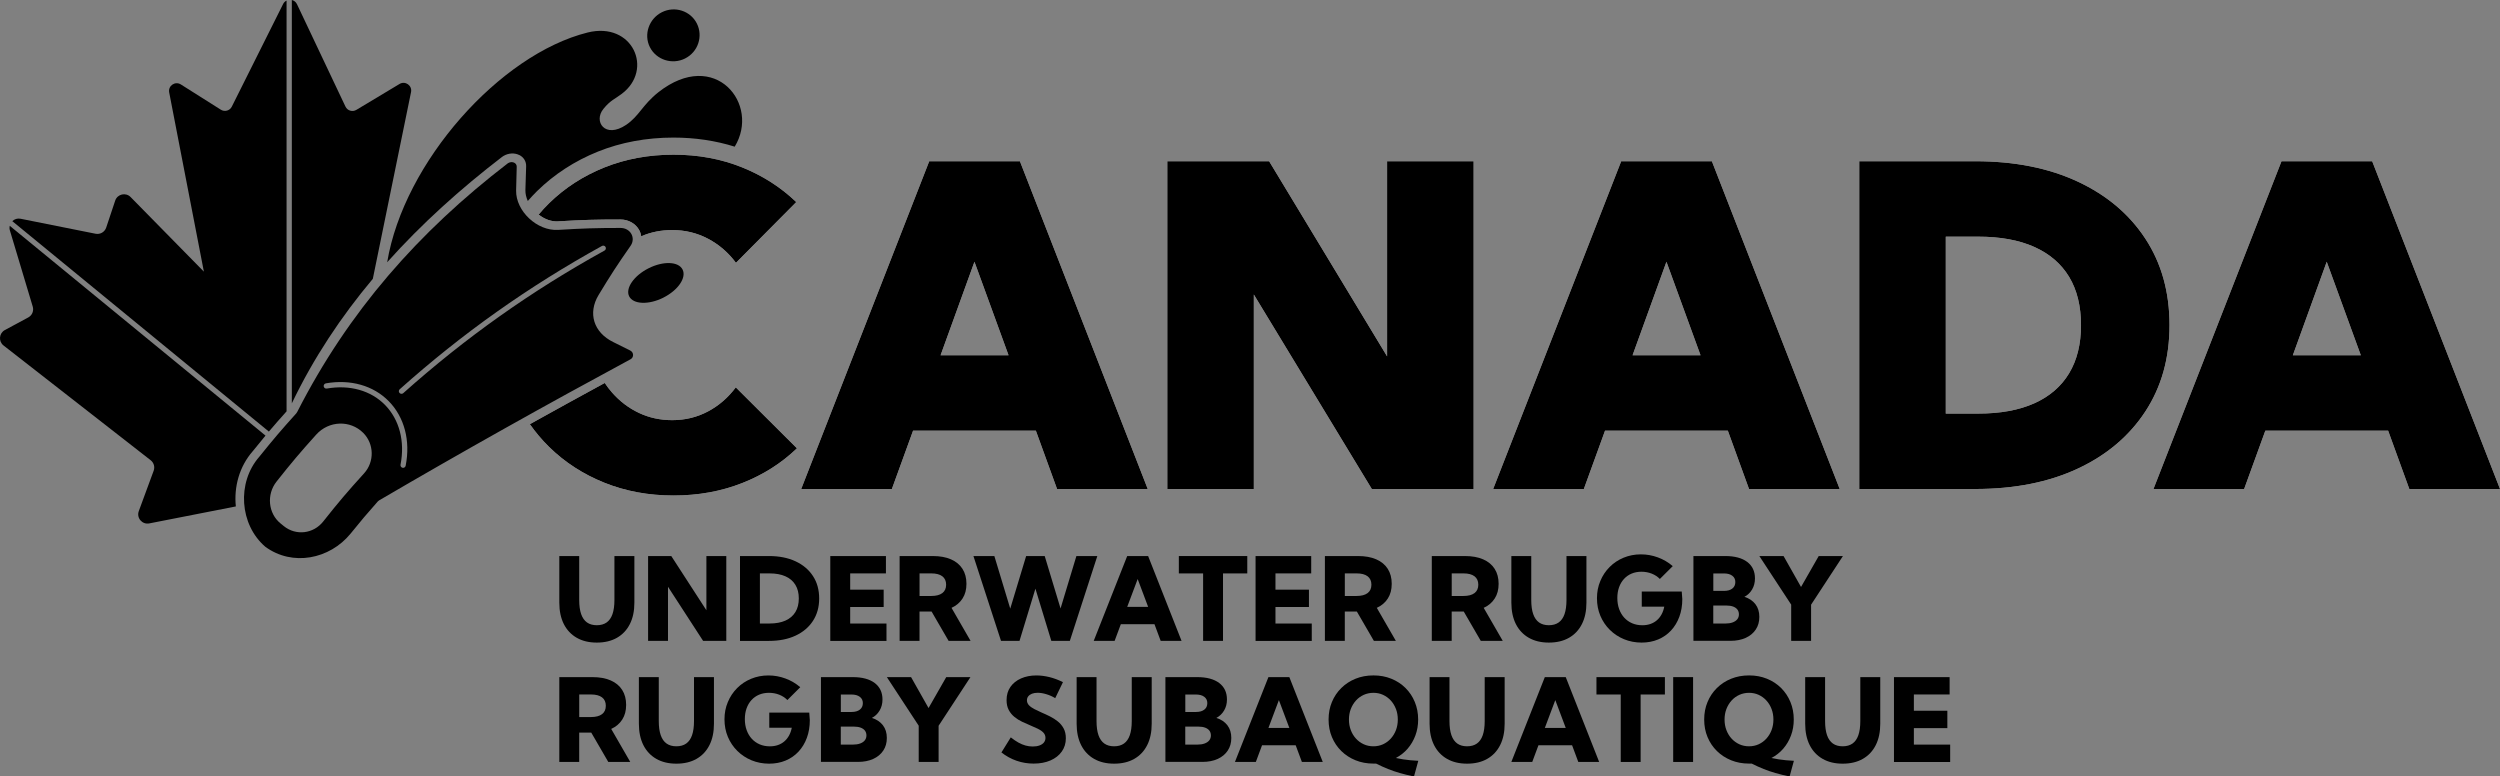 <?xml version="1.0" encoding="UTF-8"?>
<svg id="Calque_2" data-name="Calque 2" xmlns="http://www.w3.org/2000/svg" viewBox="0 0 949.79 295">
  <rect x="0" y="0" width="949.79" height="295" fill="#808080" stroke="none"/>
  <defs>
    <style>
      .cls-1, .cls-2, .cls-3 {
        stroke-width: 0px;
      }

      .cls-2 {
        fill: #fff;
      }

      .cls-3 {
        fill-rule: evenodd;
      }
    </style>
  </defs>
  <g id="Calque_1-2" data-name="Calque 1">
    <g>
      <g>
        <g>
          <path class="cls-3" d="m260.28,22.21c4.93-2.47,6.9-8.43,4.47-13.28-2.4-4.78-8.35-6.76-13.28-4.29-4.93,2.47-6.98,8.47-4.58,13.25,2.43,4.85,8.46,6.8,13.39,4.33Z"/>
          <path class="cls-3" d="m197.26,58.87c1.73.86,2.7,2.49,2.63,4.35-.15,3.61-.2,5.41-.28,9.01-.03,1.35.3,2.76.91,4.13,1.15-1.31,2.32-2.58,3.52-3.76,6.54-6.41,14.32-11.46,23.13-15.01,8.79-3.53,18.45-5.32,28.7-5.32,8.19,0,15.99,1.17,23.26,3.45,9.82-16.09-7.44-37.62-28.98-20.69-6.21,4.96-7.23,8.96-12.24,12.39-8.11,5.45-12.55-1.34-8.65-6.06,2.59-3.23,4.41-3.77,6.91-5.67,12.31-9.2,4.21-27.6-12.92-23.34-33.32,8.33-69.83,49.28-76.14,87.24,0,.01,0,.02,0,.03,13.12-14.67,27.9-27.93,43.62-40,.2-.15.41-.28.62-.41,1.86-1.08,4.13-1.2,5.9-.32Z"/>
        </g>
        <g>
          <g>
            <g>
              <path class="cls-2" d="m338.84,185.77h-34.45l48.64-124.51h34.45l48.56,124.51h-34.45l-8.05-22.16h-46.65l-8.05,22.16Zm18.51-50.8h25.81l-12.95-35.53-12.87,35.53Z"/>
              <path class="cls-2" d="m559.85,185.77h-38.68l-44.82-73.88v73.88h-32.87V61.26h38.68l44.82,74.13V61.26h32.87v124.51Z"/>
              <path class="cls-2" d="m601.73,185.77h-34.45l48.64-124.51h34.45l48.56,124.51h-34.45l-8.05-22.16h-46.65l-8.05,22.16Zm18.51-50.8h25.82l-12.95-35.53-12.87,35.53Z"/>
              <path class="cls-2" d="m706.36,185.77V61.26h44.08c14.89,0,27.85,2.57,38.89,7.72,11.04,5.15,19.62,12.38,25.73,21.71,6.11,9.33,9.17,20.27,9.17,32.83s-3.06,23.44-9.17,32.79c-6.12,9.35-14.69,16.6-25.73,21.75-11.04,5.15-24,7.72-38.89,7.72h-44.08Zm32.87-28.64h12.29c8.41,0,15.52-1.3,21.33-3.9,5.81-2.6,10.22-6.4,13.24-11.41,3.02-5.01,4.52-11.11,4.52-18.3s-1.51-13.36-4.52-18.34c-3.02-4.98-7.43-8.77-13.24-11.37-5.81-2.6-12.92-3.9-21.33-3.9h-12.29v67.24Z"/>
              <path class="cls-2" d="m852.59,185.77h-34.45l48.64-124.51h34.45l48.56,124.51h-34.45l-8.05-22.16h-46.65l-8.05,22.16Zm18.51-50.8h25.81l-12.95-35.53-12.87,35.53Z"/>
              <g>
                <path class="cls-2" d="m211.94,84.1c9.56-.57,14.32-.71,23.79-.71,3.04,0,5.76,1.56,7.11,4.03.41.74.65,1.53.78,2.34,3.63-1.57,7.54-2.36,11.75-2.36,4.92,0,9.48,1.11,13.65,3.32,4.18,2.21,7.71,5.26,10.58,9.13l22.91-23.08c-5.87-5.64-12.77-10.06-20.71-13.24-7.94-3.18-16.59-4.77-25.94-4.77s-18.22,1.62-26.27,4.86c-8.05,3.24-15.05,7.78-21,13.61-1.4,1.37-2.71,2.8-3.96,4.29,2.29,1.79,4.92,2.73,7.31,2.58Z"/>
                <path class="cls-2" d="m279.53,147.17c-2.88,3.87-6.39,6.92-10.54,9.13-4.15,2.21-8.69,3.32-13.61,3.32-4.54,0-8.74-.91-12.62-2.74-3.88-1.83-7.26-4.38-10.17-7.68-1.03-1.17-1.98-2.41-2.84-3.71-9.51,5.17-18.99,10.4-28.45,15.66,2.16,3.08,4.59,5.97,7.3,8.63,5.95,5.84,12.95,10.38,21,13.61,8.05,3.24,16.81,4.86,26.27,4.86s18.11-1.58,26.11-4.73c8-3.15,14.93-7.55,20.79-13.2l-23.24-23.16Z"/>
              </g>
            </g>
            <g>
              <path class="cls-1" d="m338.84,185.77h-34.45l48.64-124.51h34.45l48.56,124.51h-34.45l-8.05-22.16h-46.65l-8.05,22.16Zm18.51-50.8h25.81l-12.95-35.53-12.87,35.53Z"/>
              <path class="cls-1" d="m559.85,185.77h-38.68l-44.82-73.88v73.88h-32.87V61.26h38.68l44.82,74.13V61.26h32.87v124.51Z"/>
              <path class="cls-1" d="m601.73,185.77h-34.45l48.64-124.51h34.45l48.56,124.51h-34.45l-8.05-22.16h-46.65l-8.05,22.16Zm18.51-50.8h25.82l-12.95-35.53-12.87,35.53Z"/>
              <path class="cls-1" d="m706.36,185.77V61.26h44.08c14.89,0,27.85,2.57,38.89,7.72,11.04,5.15,19.62,12.38,25.73,21.71,6.11,9.33,9.17,20.27,9.17,32.83s-3.06,23.44-9.17,32.79c-6.12,9.35-14.69,16.6-25.73,21.75-11.04,5.15-24,7.72-38.89,7.72h-44.08Zm32.87-28.64h12.29c8.41,0,15.52-1.3,21.33-3.9,5.81-2.6,10.22-6.4,13.24-11.41,3.02-5.01,4.52-11.11,4.52-18.3s-1.51-13.36-4.52-18.34c-3.02-4.98-7.43-8.77-13.24-11.37-5.81-2.6-12.92-3.9-21.33-3.9h-12.29v67.24Z"/>
              <path class="cls-1" d="m852.59,185.77h-34.45l48.64-124.51h34.45l48.56,124.51h-34.45l-8.05-22.16h-46.65l-8.05,22.16Zm18.51-50.8h25.81l-12.95-35.53-12.87,35.53Z"/>
              <g>
                <path class="cls-1" d="m211.94,84.1c9.56-.57,14.32-.71,23.79-.71,3.04,0,5.76,1.56,7.11,4.03.41.74.65,1.53.78,2.34,3.63-1.57,7.54-2.36,11.75-2.36,4.92,0,9.48,1.11,13.65,3.32,4.18,2.21,7.71,5.26,10.58,9.13l22.91-23.08c-5.87-5.64-12.77-10.06-20.71-13.24-7.94-3.18-16.59-4.77-25.94-4.77s-18.22,1.62-26.27,4.86c-8.05,3.24-15.05,7.78-21,13.61-1.4,1.37-2.71,2.8-3.96,4.29,2.29,1.79,4.92,2.73,7.31,2.58Z"/>
                <path class="cls-1" d="m279.53,147.17c-2.88,3.87-6.39,6.92-10.54,9.13-4.15,2.21-8.69,3.32-13.61,3.32-4.54,0-8.74-.91-12.62-2.74-3.88-1.83-7.26-4.38-10.17-7.68-1.03-1.17-1.98-2.41-2.84-3.71-9.51,5.17-18.99,10.4-28.45,15.66,2.16,3.08,4.59,5.97,7.3,8.63,5.95,5.84,12.95,10.38,21,13.61,8.05,3.24,16.81,4.86,26.27,4.86s18.11-1.58,26.11-4.73c8-3.15,14.93-7.55,20.79-13.2l-23.24-23.16Z"/>
              </g>
            </g>
          </g>
          <path class="cls-1" d="m133.16,202.77c4.04-5,6.12-7.46,10.37-12.26.14-.15.29-.28.47-.39,31.53-18.45,63.39-36.29,95.55-53.63.02-.01.04-.02.06-.03,1.27-.74,1.19-2.6-.17-3.29-2.56-1.3-3.85-1.94-6.45-3.21-7.49-3.66-9.74-11.01-5.57-17.9,4.57-7.55,6.99-11.29,12.14-18.66,2.08-2.98,0-6.81-3.84-6.8-9.42.01-14.15.16-23.66.74-8.01.49-16.11-7.16-15.98-14.94.06-3.6.11-5.41.23-9.03.05-1.52-1.76-2.27-3.23-1.42-.09.05-.17.1-.25.17-33.83,25.97-60.51,56.3-79.91,94.38-.1.21-.23.41-.39.58-5.79,6.41-8.59,9.71-14.03,16.46-8.6,9.84-7.48,25.78,2.29,34.18h0c10.35,7.59,24.46,4.71,32.37-4.95Zm18.71-54.89c23.73-21.19,48.86-39,76.83-54.44.49-.27,1.09-.09,1.36.39.27.48.09,1.09-.39,1.36-27.84,15.37-52.85,33.1-76.47,54.18-.19.17-.43.25-.67.25-.27,0-.55-.11-.75-.33-.37-.41-.33-1.04.08-1.41Zm-28.07-2.24c9.35-1.64,18.06.83,23.9,6.79,5.95,6.07,8.29,15,6.42,24.5-.09.48-.51.81-.98.81-.06,0-.13,0-.19-.02-.54-.11-.89-.63-.79-1.17,1.74-8.84-.41-17.11-5.89-22.71-5.37-5.48-13.44-7.75-22.13-6.22-.54.09-1.06-.27-1.16-.81-.09-.54.27-1.06.81-1.16Zm-18.74,37.32c5.81-7.33,8.83-10.9,15.06-17.83,4.83-5.37,12.95-5.59,17.86-.69,4.21,4.2,4.3,11.02.36,15.37-6.45,7.11-9.57,10.78-15.56,18.33-3.69,4.66-10.32,5.49-14.96,1.73-.5-.41-.75-.61-1.25-1.02-4.67-3.78-5.41-10.97-1.5-15.9Z"/>
          <g>
            <path class="cls-1" d="m141.64,105.93l14.52-70.94c.51-2.49-2.19-4.4-4.37-3.09l-16.4,9.84c-1.48.89-3.41.31-4.15-1.26L112.82,1.58c-.41-.87-1.15-1.38-1.95-1.58v153.24c8.24-17.21,18.7-32.92,30.77-47.31Z"/>
            <path class="cls-1" d="m96.03,171.42c1.84-2.29,3.38-4.18,4.84-5.93L3.69,85.78c-.12.56-.12,1.16.07,1.77l8.68,28.94c.48,1.6-.23,3.32-1.7,4.11l-8.89,4.79c-2.24,1.2-2.5,4.31-.5,5.87l55.89,43.59c1.21.94,1.67,2.56,1.14,3.99l-5.65,15.34c-.95,2.58,1.29,5.2,3.98,4.67l32.89-6.45c-.76-7.41,1.3-15.13,6.43-20.99Z"/>
            <path class="cls-1" d="m108.87,156.28V.23c-.53.26-1,.68-1.31,1.29l-19.49,38.99c-.77,1.55-2.71,2.09-4.18,1.16l-15.18-9.59c-2.17-1.37-4.92.51-4.43,3.03l13.18,68.09-27.84-28.34c-1.84-1.88-5.02-1.14-5.85,1.35l-3.42,10.25c-.56,1.68-2.29,2.69-4.03,2.34l-28.51-5.7c-1.22-.24-2.35.16-3.13.92l97.47,79.94c2.06-2.43,4.08-4.74,6.71-7.67Z"/>
          </g>
        </g>
        <path class="cls-3" d="m252.03,113.07c5.6-2.81,8.84-7.59,7.29-10.67s-7.29-3.3-12.89-.49-8.92,7.63-7.4,10.67c1.55,3.08,7.4,3.31,13,.5Z"/>
      </g>
      <g>
        <path class="cls-1" d="m241.01,211.26v17.7c0,3.15-.57,5.86-1.71,8.12-1.14,2.26-2.77,4-4.9,5.22s-4.68,1.83-7.66,1.83-5.49-.61-7.63-1.83c-2.13-1.22-3.77-2.96-4.91-5.22-1.14-2.26-1.71-4.97-1.71-8.12v-17.7h7.56v16.71c0,2.15.25,3.93.74,5.34.49,1.41,1.24,2.47,2.22,3.17.99.7,2.23,1.05,3.72,1.05s2.75-.35,3.74-1.05c.99-.7,1.73-1.76,2.22-3.17.49-1.41.74-3.19.74-5.34v-16.71h7.56Z"/>
        <path class="cls-1" d="m275.93,243.48h-8.81l-13.34-20.56v20.56h-7.56v-32.23h8.81l13.34,20.6v-20.6h7.56v32.23Z"/>
        <path class="cls-1" d="m281.14,243.48v-32.23h10.98c3.88,0,7.25.66,10.1,1.99,2.85,1.33,5.06,3.19,6.64,5.61,1.58,2.41,2.36,5.25,2.36,8.52s-.79,6.09-2.36,8.51c-1.58,2.42-3.79,4.29-6.64,5.62-2.85,1.33-6.22,1.99-10.1,1.99h-10.98Zm7.56-6.6h3.67c2.38,0,4.39-.37,6.04-1.11,1.65-.74,2.9-1.82,3.77-3.23.87-1.42,1.3-3.14,1.3-5.18s-.43-3.76-1.3-5.18c-.87-1.42-2.12-2.5-3.77-3.23-1.65-.74-3.66-1.11-6.04-1.11h-3.67v19.04Z"/>
        <path class="cls-1" d="m315.44,243.48v-32.23h21.14v6.6h-13.58v6.17h12.72v6.6h-12.72v6.27h13.79v6.6h-21.36Z"/>
        <path class="cls-1" d="m368.75,243.48h-8.36l-6.47-11.15h-4.58v11.15h-7.56v-32.23h12.61c2.69,0,4.99.42,6.9,1.25,1.9.83,3.36,2.03,4.37,3.61,1.01,1.58,1.51,3.47,1.51,5.69s-.49,4.02-1.47,5.56-2.38,2.74-4.2,3.57l7.24,12.55Zm-19.4-17.06h4.47c1.83,0,3.23-.37,4.19-1.1.96-.73,1.44-1.79,1.44-3.18s-.48-2.47-1.44-3.2c-.96-.73-2.36-1.1-4.19-1.1h-4.47v8.57Z"/>
        <path class="cls-1" d="m406.44,243.48h-7.03l-6.04-19.83-6.04,19.83h-7.03l-10.48-32.23h7.95l6.04,19.98,6.04-19.98h7.05l6.02,19.92,6.02-19.92h7.95l-10.44,32.23Z"/>
        <path class="cls-1" d="m423.45,243.48h-7.93l12.72-32.23h7.95l12.7,32.23h-7.93l-2.36-6.34h-12.78l-2.36,6.34Zm4.79-12.93h7.95l-3.97-10.57-3.97,10.57Z"/>
        <path class="cls-1" d="m464.64,243.48h-7.56v-25.63h-9.22v-6.6h26v6.6h-9.22v25.63Z"/>
        <path class="cls-1" d="m477.01,243.48v-32.23h21.14v6.6h-13.58v6.17h12.72v6.6h-12.72v6.27h13.79v6.6h-21.36Z"/>
        <path class="cls-1" d="m530.32,243.48h-8.36l-6.47-11.15h-4.58v11.15h-7.56v-32.23h12.61c2.69,0,4.99.42,6.9,1.25,1.9.83,3.36,2.03,4.37,3.61,1.01,1.58,1.51,3.47,1.51,5.69s-.49,4.02-1.47,5.56c-.98,1.55-2.38,2.74-4.2,3.57l7.24,12.55Zm-19.4-17.06h4.47c1.83,0,3.23-.37,4.19-1.1.96-.73,1.44-1.79,1.44-3.18s-.48-2.47-1.44-3.2c-.96-.73-2.36-1.1-4.19-1.1h-4.47v8.57Z"/>
        <path class="cls-1" d="m570.93,243.48h-8.36l-6.47-11.15h-4.58v11.15h-7.56v-32.23h12.61c2.69,0,4.99.42,6.9,1.25,1.9.83,3.36,2.03,4.37,3.61,1.01,1.58,1.51,3.47,1.51,5.69s-.49,4.02-1.47,5.56c-.98,1.55-2.38,2.74-4.2,3.57l7.24,12.55Zm-19.4-17.06h4.47c1.83,0,3.23-.37,4.19-1.1.96-.73,1.44-1.79,1.44-3.18s-.48-2.47-1.44-3.2c-.96-.73-2.36-1.1-4.19-1.1h-4.47v8.57Z"/>
        <path class="cls-1" d="m602.71,211.26v17.7c0,3.15-.57,5.86-1.71,8.12-1.14,2.26-2.77,4-4.9,5.22s-4.68,1.83-7.66,1.83-5.49-.61-7.63-1.83c-2.13-1.22-3.77-2.96-4.91-5.22-1.14-2.26-1.71-4.97-1.71-8.12v-17.7h7.56v16.71c0,2.15.25,3.93.74,5.34.49,1.41,1.24,2.47,2.22,3.17.99.7,2.23,1.05,3.72,1.05s2.75-.35,3.74-1.05c.99-.7,1.73-1.76,2.22-3.17.49-1.41.74-3.19.74-5.34v-16.71h7.56Z"/>
        <path class="cls-1" d="m630.61,219.96c-.85-.87-1.88-1.55-3.09-2.03-1.22-.48-2.52-.72-3.91-.72s-2.62.24-3.74.71-2.08,1.15-2.89,2.03c-.81.88-1.43,1.93-1.87,3.15-.44,1.22-.66,2.59-.66,4.1s.23,2.93.69,4.2c.46,1.27,1.11,2.36,1.94,3.27.84.91,1.84,1.62,3,2.12,1.16.5,2.45.75,3.87.75,1.12,0,2.14-.16,3.06-.48s1.74-.79,2.45-1.4c.71-.61,1.3-1.35,1.78-2.22.48-.87.83-1.86,1.04-2.96h-8.55v-5.76h15.19l.21,2.88c0,2.45-.37,4.69-1.12,6.71-.75,2.03-1.8,3.77-3.17,5.24-1.37,1.47-3,2.6-4.89,3.39s-3.99,1.19-6.29,1.19-4.62-.43-6.67-1.28c-2.06-.85-3.85-2.04-5.39-3.56-1.54-1.52-2.74-3.3-3.6-5.34s-1.29-4.26-1.29-6.65.42-4.54,1.27-6.56c.84-2.03,2.02-3.8,3.53-5.32,1.51-1.52,3.28-2.7,5.31-3.54,2.03-.84,4.22-1.27,6.58-1.27,2.22,0,4.38.39,6.47,1.16,2.09.77,3.97,1.88,5.63,3.31l-4.9,4.88Z"/>
        <path class="cls-1" d="m643.36,243.48v-32.23h12.1c3.58,0,6.36.75,8.33,2.23,1.97,1.49,2.95,3.58,2.95,6.27,0,1.58-.36,2.97-1.08,4.19-.72,1.22-1.7,2.16-2.93,2.81,1.79.56,3.18,1.49,4.18,2.79,1,1.3,1.49,2.91,1.49,4.81s-.45,3.45-1.35,4.81c-.9,1.36-2.17,2.42-3.81,3.17-1.64.75-3.58,1.13-5.81,1.13h-14.05Zm7.56-18.99h4.06c1.35,0,2.4-.3,3.16-.89.76-.59,1.14-1.42,1.14-2.48,0-1-.38-1.8-1.15-2.38-.77-.59-1.83-.88-3.19-.88h-4.02v6.64Zm0,12.4h4.55c1.07,0,2-.14,2.77-.42s1.37-.68,1.78-1.2c.42-.52.62-1.14.62-1.86s-.19-1.32-.56-1.82c-.37-.49-.91-.87-1.61-1.14-.7-.26-1.55-.4-2.56-.4h-5.01v6.83Z"/>
        <path class="cls-1" d="m688.06,243.48h-7.56v-13.77l-12.1-18.46h9.2l6.64,11.75,6.72-11.75h9.2l-12.1,18.48v13.75Z"/>
      </g>
      <g>
        <path class="cls-1" d="m239.46,289.48h-8.36l-6.47-11.15h-4.58v11.15h-7.56v-32.23h12.61c2.69,0,4.99.42,6.9,1.25,1.9.83,3.36,2.03,4.37,3.61,1.01,1.58,1.51,3.47,1.51,5.69s-.49,4.02-1.47,5.56-2.38,2.74-4.2,3.57l7.24,12.55Zm-19.4-17.06h4.47c1.83,0,3.23-.37,4.19-1.1.96-.73,1.44-1.79,1.44-3.18s-.48-2.47-1.44-3.2c-.96-.73-2.36-1.1-4.19-1.1h-4.47v8.57Z"/>
        <path class="cls-1" d="m271.24,257.26v17.7c0,3.15-.57,5.86-1.71,8.12-1.14,2.26-2.77,4-4.9,5.22s-4.68,1.83-7.66,1.83-5.49-.61-7.63-1.83c-2.13-1.22-3.77-2.96-4.91-5.22-1.14-2.26-1.71-4.97-1.71-8.12v-17.7h7.56v16.71c0,2.15.25,3.93.74,5.34.49,1.41,1.23,2.47,2.22,3.17.99.7,2.23,1.05,3.72,1.05s2.75-.35,3.74-1.05c.99-.7,1.73-1.76,2.22-3.17.49-1.41.74-3.19.74-5.34v-16.71h7.56Z"/>
        <path class="cls-1" d="m299.14,265.96c-.84-.87-1.88-1.55-3.09-2.03-1.22-.48-2.52-.72-3.91-.72s-2.62.24-3.74.71-2.08,1.15-2.89,2.03c-.81.88-1.43,1.93-1.87,3.15-.44,1.22-.66,2.59-.66,4.1s.23,2.93.69,4.2,1.11,2.36,1.94,3.27c.84.91,1.84,1.62,3,2.12,1.16.5,2.45.75,3.87.75,1.12,0,2.14-.16,3.06-.48s1.74-.79,2.45-1.4c.71-.61,1.3-1.35,1.78-2.22.48-.87.83-1.86,1.04-2.96h-8.55v-5.76h15.19l.21,2.88c0,2.45-.37,4.69-1.12,6.71-.75,2.03-1.8,3.77-3.17,5.24-1.37,1.47-3,2.6-4.89,3.39s-3.99,1.19-6.29,1.19-4.62-.43-6.67-1.28c-2.06-.85-3.85-2.04-5.39-3.56-1.54-1.52-2.74-3.3-3.6-5.34s-1.29-4.26-1.29-6.65.42-4.54,1.27-6.56c.84-2.03,2.02-3.8,3.53-5.32,1.51-1.52,3.28-2.7,5.31-3.54,2.03-.84,4.22-1.27,6.58-1.27,2.22,0,4.38.39,6.47,1.16s3.97,1.88,5.63,3.31l-4.9,4.88Z"/>
        <path class="cls-1" d="m311.89,289.48v-32.23h12.1c3.58,0,6.36.75,8.32,2.23,1.97,1.49,2.96,3.58,2.96,6.27,0,1.58-.36,2.97-1.09,4.19-.72,1.22-1.7,2.16-2.93,2.81,1.79.56,3.18,1.49,4.18,2.79,1,1.3,1.49,2.91,1.49,4.81s-.45,3.45-1.35,4.81c-.9,1.36-2.17,2.42-3.81,3.17-1.64.75-3.58,1.13-5.81,1.13h-14.05Zm7.56-18.99h4.06c1.35,0,2.4-.3,3.16-.89.76-.59,1.14-1.42,1.14-2.48,0-1-.38-1.8-1.15-2.38-.77-.59-1.83-.88-3.19-.88h-4.02v6.64Zm0,12.4h4.55c1.07,0,2-.14,2.77-.42s1.37-.68,1.78-1.2c.41-.52.62-1.14.62-1.86s-.19-1.32-.56-1.82c-.37-.49-.91-.87-1.61-1.14-.7-.26-1.55-.4-2.56-.4h-5.01v6.83Z"/>
        <path class="cls-1" d="m356.59,289.48h-7.56v-13.77l-12.1-18.46h9.2l6.64,11.75,6.72-11.75h9.2l-12.1,18.48v13.75Z"/>
        <path class="cls-1" d="m380.44,285.9l3.57-5.76c1.02.8,1.98,1.46,2.9,1.97.92.51,1.82.88,2.71,1.13.89.24,1.79.37,2.71.37,1,0,1.87-.13,2.59-.4.72-.26,1.28-.64,1.68-1.13.39-.49.59-1.07.59-1.74,0-.79-.27-1.46-.79-2.01-.53-.55-1.23-1.04-2.1-1.46-.87-.42-1.81-.84-2.82-1.26-1.03-.43-2.08-.89-3.15-1.4-1.07-.5-2.04-1.11-2.93-1.84-.89-.72-1.61-1.6-2.16-2.63-.55-1.03-.83-2.28-.83-3.76,0-1.95.49-3.62,1.47-5.02.98-1.4,2.33-2.47,4.04-3.22,1.71-.75,3.65-1.13,5.81-1.13,1.57,0,3.22.21,4.93.62,1.71.42,3.43,1.06,5.17,1.93l-2.94,6.08c-1.03-.63-2.15-1.13-3.34-1.49-1.2-.37-2.31-.55-3.34-.55-.82,0-1.53.12-2.14.35-.61.24-1.08.57-1.42,1-.34.43-.5.93-.5,1.5,0,.73.26,1.36.78,1.9.52.54,1.21,1.02,2.05,1.45.84.43,1.76.87,2.75,1.31,1.04.44,2.11.94,3.19,1.48,1.08.54,2.08,1.19,2.99,1.92.91.74,1.64,1.62,2.19,2.65.55,1.03.83,2.27.83,3.72,0,1.91-.51,3.58-1.54,5.04-1.02,1.45-2.46,2.58-4.3,3.38-1.84.8-3.98,1.2-6.41,1.2-2.25,0-4.41-.36-6.48-1.08-2.07-.72-3.98-1.77-5.75-3.15Z"/>
        <path class="cls-1" d="m437.55,257.26v17.7c0,3.15-.57,5.86-1.71,8.12-1.14,2.26-2.77,4-4.9,5.22s-4.68,1.83-7.66,1.83-5.49-.61-7.63-1.83c-2.13-1.22-3.77-2.96-4.91-5.22-1.14-2.26-1.71-4.97-1.71-8.12v-17.7h7.56v16.71c0,2.15.25,3.93.74,5.34.49,1.41,1.24,2.47,2.22,3.17.99.7,2.23,1.05,3.72,1.05s2.75-.35,3.74-1.05c.99-.7,1.73-1.76,2.22-3.17.49-1.41.74-3.19.74-5.34v-16.71h7.56Z"/>
        <path class="cls-1" d="m442.76,289.48v-32.23h12.1c3.58,0,6.36.75,8.33,2.23,1.97,1.49,2.95,3.58,2.95,6.27,0,1.58-.36,2.97-1.09,4.19-.72,1.22-1.7,2.16-2.93,2.81,1.79.56,3.18,1.49,4.18,2.79,1,1.3,1.49,2.91,1.49,4.81s-.45,3.45-1.35,4.81c-.9,1.36-2.17,2.42-3.81,3.17-1.64.75-3.58,1.13-5.81,1.13h-14.05Zm7.56-18.99h4.06c1.35,0,2.4-.3,3.16-.89.76-.59,1.14-1.42,1.14-2.48,0-1-.38-1.8-1.15-2.38-.77-.59-1.83-.88-3.19-.88h-4.02v6.64Zm0,12.4h4.55c1.07,0,2-.14,2.77-.42s1.37-.68,1.78-1.2c.42-.52.62-1.14.62-1.86s-.19-1.32-.56-1.82c-.37-.49-.91-.87-1.61-1.14-.7-.26-1.55-.4-2.56-.4h-5.01v6.83Z"/>
        <path class="cls-1" d="m477.1,289.48h-7.93l12.72-32.23h7.95l12.7,32.23h-7.93l-2.36-6.34h-12.78l-2.36,6.34Zm4.79-12.93h7.95l-3.97-10.57-3.97,10.57Z"/>
        <path class="cls-1" d="m537.19,295c-2.03-.43-3.83-.87-5.39-1.32-1.56-.45-3.05-.96-4.47-1.53-1.42-.57-2.93-1.25-4.53-2.05h-1.01c-2.46,0-4.73-.42-6.8-1.26-2.07-.84-3.87-2.01-5.4-3.51-1.53-1.5-2.72-3.27-3.57-5.31-.85-2.03-1.27-4.25-1.27-6.66s.42-4.63,1.27-6.66c.84-2.03,2.03-3.81,3.57-5.32,1.53-1.51,3.33-2.69,5.4-3.52,2.07-.84,4.34-1.26,6.82-1.26s4.71.42,6.78,1.26c2.07.84,3.86,2.01,5.38,3.52,1.52,1.51,2.7,3.28,3.54,5.32.84,2.03,1.27,4.25,1.27,6.66,0,2.16-.35,4.18-1.05,6.06-.7,1.88-1.68,3.54-2.94,5.01-1.26,1.46-2.76,2.64-4.49,3.54.95.2,1.87.37,2.77.52.9.14,1.82.26,2.76.34.94.09,1.94.16,3,.21l-1.63,5.95Zm-15.4-11.47c1.32,0,2.54-.26,3.66-.77,1.12-.52,2.11-1.24,2.94-2.16s1.49-2,1.96-3.23c.46-1.23.7-2.56.7-4s-.23-2.76-.7-4c-.47-1.23-1.12-2.31-1.96-3.23s-1.82-1.64-2.94-2.16c-1.12-.52-2.35-.77-3.66-.77s-2.55.26-3.68.77-2.13,1.24-2.96,2.16-1.49,2-1.96,3.23c-.47,1.23-.7,2.56-.7,4s.23,2.76.7,4c.46,1.23,1.12,2.31,1.96,3.23s1.83,1.64,2.96,2.16,2.37.77,3.68.77Z"/>
        <path class="cls-1" d="m571.64,257.26v17.7c0,3.15-.57,5.86-1.71,8.12-1.14,2.26-2.77,4-4.9,5.22s-4.68,1.83-7.66,1.83-5.49-.61-7.63-1.83c-2.13-1.22-3.77-2.96-4.91-5.22-1.14-2.26-1.71-4.97-1.71-8.12v-17.7h7.56v16.71c0,2.15.25,3.93.74,5.34.49,1.41,1.24,2.47,2.22,3.17.99.7,2.23,1.05,3.72,1.05s2.75-.35,3.74-1.05c.99-.7,1.73-1.76,2.22-3.17.49-1.41.74-3.19.74-5.34v-16.71h7.56Z"/>
        <path class="cls-1" d="m582.11,289.48h-7.93l12.72-32.23h7.95l12.7,32.23h-7.93l-2.36-6.34h-12.78l-2.36,6.34Zm4.79-12.93h7.95l-3.97-10.57-3.97,10.57Z"/>
        <path class="cls-1" d="m623.3,289.48h-7.56v-25.63h-9.22v-6.6h26v6.6h-9.22v25.63Z"/>
        <path class="cls-1" d="m643.23,289.48h-7.56v-32.23h7.56v32.23Z"/>
        <path class="cls-1" d="m679.89,295c-2.03-.43-3.83-.87-5.39-1.32-1.56-.45-3.05-.96-4.47-1.53-1.42-.57-2.93-1.25-4.53-2.05h-1.01c-2.46,0-4.73-.42-6.8-1.26-2.07-.84-3.87-2.01-5.4-3.51-1.53-1.5-2.72-3.27-3.57-5.31-.85-2.03-1.27-4.25-1.27-6.66s.42-4.63,1.27-6.66c.84-2.03,2.03-3.81,3.57-5.32,1.53-1.51,3.33-2.69,5.4-3.52,2.07-.84,4.34-1.26,6.82-1.26s4.71.42,6.78,1.26c2.07.84,3.86,2.01,5.38,3.52,1.52,1.51,2.7,3.28,3.54,5.32.84,2.03,1.27,4.25,1.27,6.66,0,2.16-.35,4.18-1.05,6.06-.7,1.88-1.68,3.54-2.94,5.01-1.26,1.46-2.76,2.64-4.49,3.54.95.2,1.87.37,2.77.52.9.14,1.82.26,2.76.34.94.09,1.94.16,3,.21l-1.63,5.95Zm-15.4-11.47c1.32,0,2.54-.26,3.66-.77,1.12-.52,2.11-1.24,2.94-2.16s1.49-2,1.96-3.23c.46-1.23.7-2.56.7-4s-.23-2.76-.7-4c-.47-1.23-1.12-2.31-1.96-3.23s-1.82-1.64-2.94-2.16c-1.12-.52-2.35-.77-3.66-.77s-2.55.26-3.68.77-2.13,1.24-2.96,2.16-1.49,2-1.96,3.23c-.47,1.23-.7,2.56-.7,4s.23,2.76.7,4c.46,1.23,1.12,2.31,1.96,3.23s1.83,1.64,2.96,2.16,2.37.77,3.68.77Z"/>
        <path class="cls-1" d="m714.34,257.26v17.7c0,3.15-.57,5.86-1.71,8.12-1.14,2.26-2.77,4-4.9,5.22s-4.68,1.83-7.66,1.83-5.49-.61-7.63-1.83c-2.13-1.22-3.77-2.96-4.91-5.22-1.14-2.26-1.71-4.97-1.71-8.12v-17.7h7.56v16.71c0,2.15.25,3.93.74,5.34.49,1.41,1.24,2.47,2.22,3.17.99.7,2.23,1.05,3.72,1.05s2.75-.35,3.74-1.05c.99-.7,1.73-1.76,2.22-3.17.49-1.41.74-3.19.74-5.34v-16.71h7.56Z"/>
        <path class="cls-1" d="m719.55,289.48v-32.23h21.14v6.6h-13.58v6.17h12.72v6.6h-12.72v6.27h13.79v6.6h-21.36Z"/>
      </g>
    </g>
  </g>
</svg>